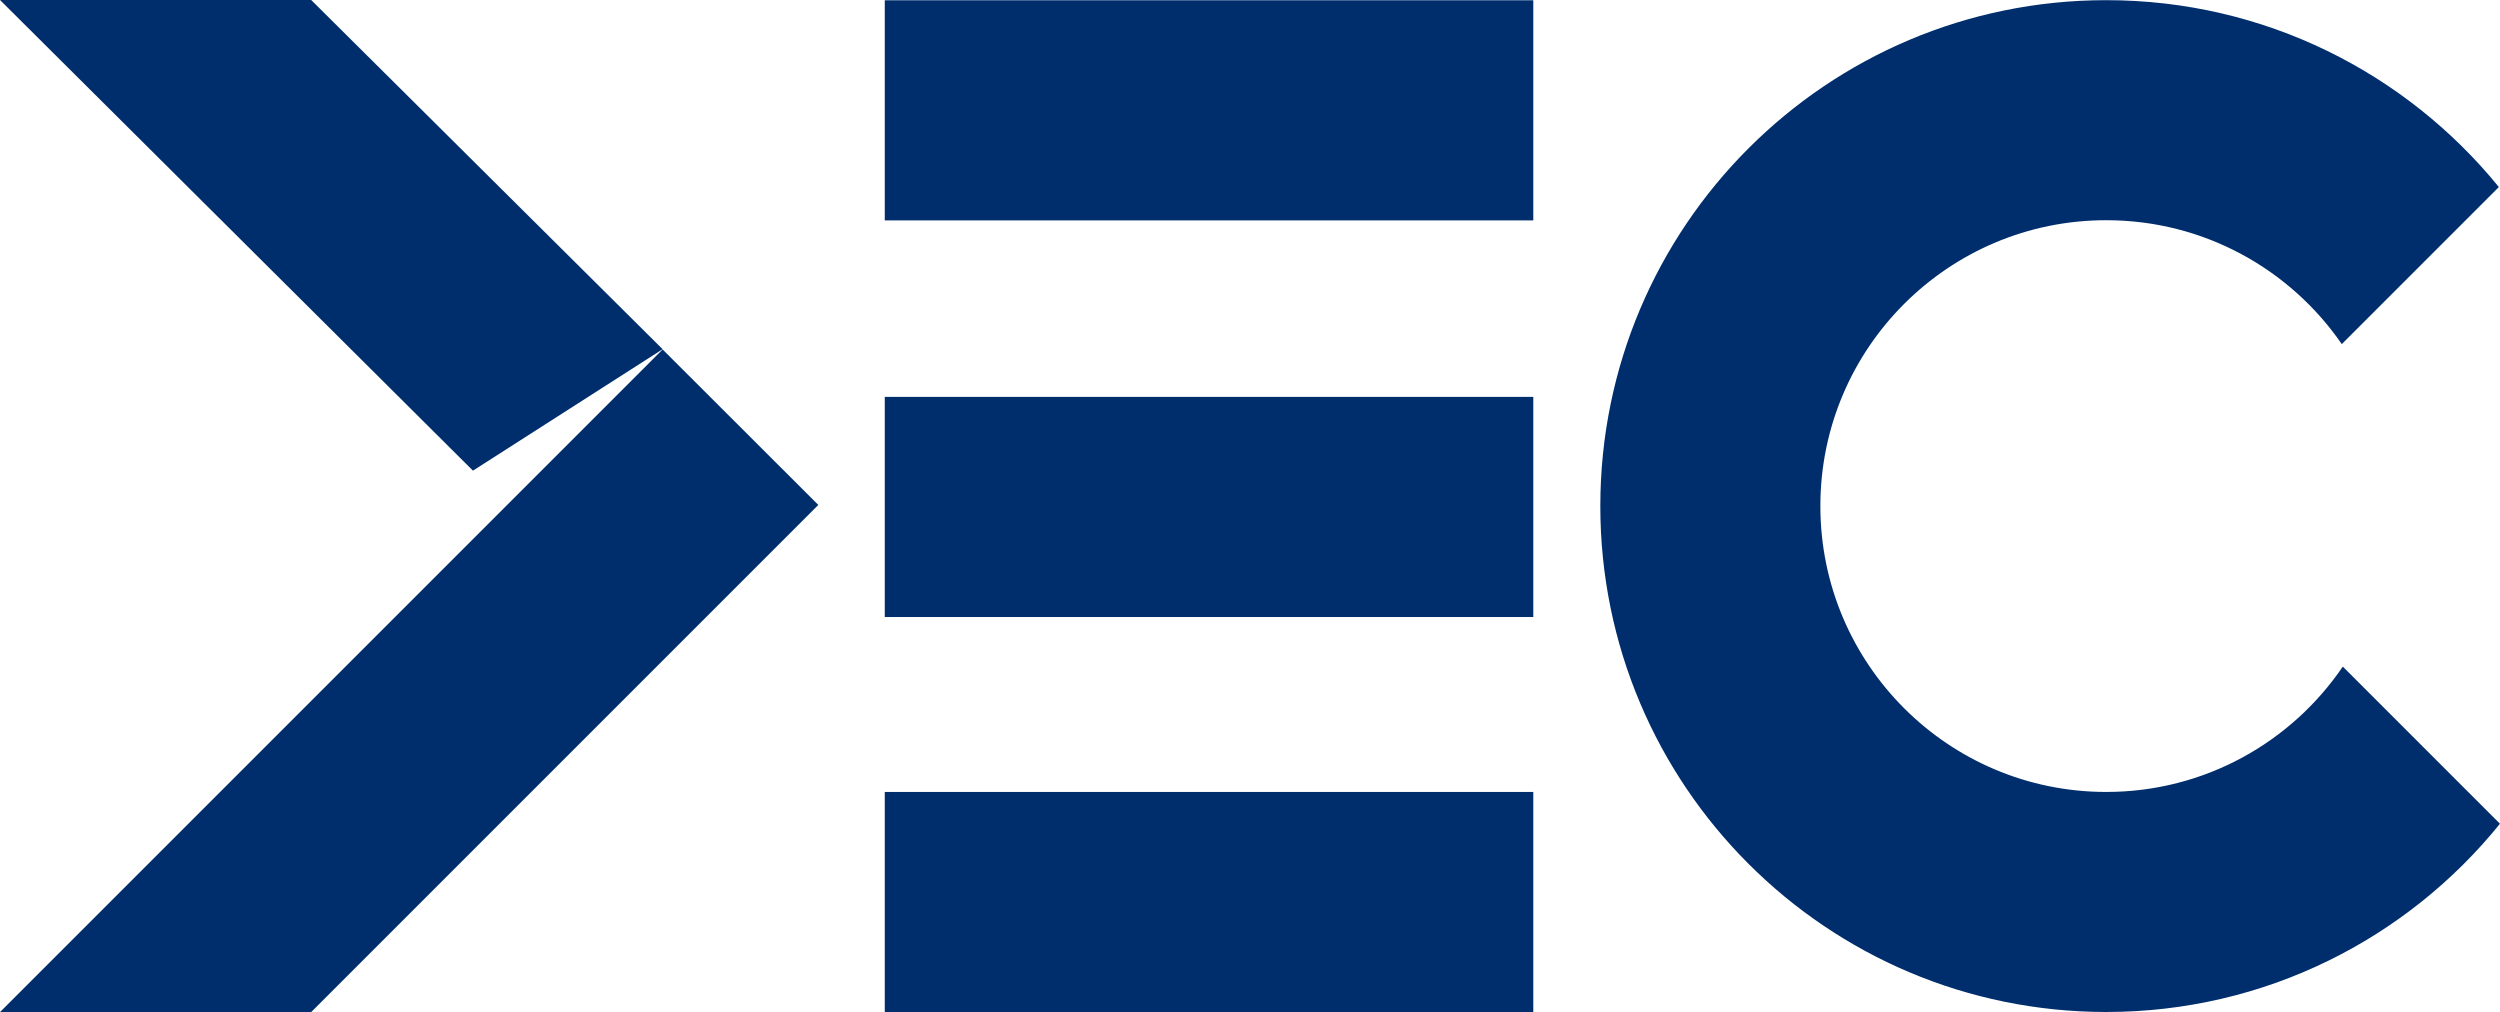<?xml version="1.0" encoding="UTF-8" standalone="no"?>
<!-- Created with Inkscape (http://www.inkscape.org/) -->

<svg
   version="1.1"
   id="svg1"
   width="1489.667"
   height="603.067"
   viewBox="0 0 1489.667 603.067"
   xmlns="http://www.w3.org/2000/svg"
   xmlns:svg="http://www.w3.org/2000/svg">
  <defs
     id="defs1">
    <clipPath
       clipPathUnits="userSpaceOnUse"
       id="clipPath9">
      <path
         d="M 0,452.3 H 1117.248 V 0 H 0 Z"
         transform="translate(-1046.998,-154.397)"
         id="path9" />
    </clipPath>
  </defs>
  <g
     id="layer-MC0">
    <path
       id="path1"
       d="m 395.5,353.9 h 289.901 v 98.4 H 395.5 Z"
       style="fill:#002e6d;fill-opacity:1;fill-rule:nonzero;stroke:none"
       transform="matrix(1.333,0,0,-1.333,0,603.067)" />
    <path
       id="path2"
       d="M 395.5,275 H 685.4 V 176.6 H 395.5 Z"
       style="fill:#002e6d;fill-opacity:1;fill-rule:nonzero;stroke:none"
       transform="matrix(1.333,0,0,-1.333,0,603.067)" />
    <path
       id="path3"
       d="M 395.5,0 H 685.401 V 98.401 H 395.5 Z"
       style="fill:#002e6d;fill-opacity:1;fill-rule:nonzero;stroke:none"
       transform="matrix(1.333,0,0,-1.333,0,603.067)" />
    <path
       id="path4"
       d="m 0,0 h 139.1 l 226.7,226.7 -69.6,69.5 z"
       style="fill:#002e6d;fill-opacity:1;fill-rule:nonzero;stroke:none"
       transform="matrix(1.333,0,0,-1.333,0,603.067)" />
    <path
       id="path7"
       d="M 0,0 211.416,-210.389 296.2,-156.1 139.1,0 Z"
       style="fill:#002e6d;fill-opacity:1;fill-rule:nonzero;stroke:none"
       transform="matrix(1.333,0,0,-1.333,0,6.6666667e-4)" />
    <path
       id="path8"
       d="m 0,0 c -22.99,-33.816 -61.773,-56.031 -105.748,-56.031 -70.573,0 -127.785,57.211 -127.785,127.784 0,70.574 57.212,127.786 127.785,127.786 43.691,0 82.254,-21.933 105.298,-55.383 l 70.209,70.21 c -41.466,50.968 -104.679,83.537 -175.507,83.537 -124.899,0 -226.15,-101.25 -226.15,-226.15 0,-124.899 101.251,-226.149 226.15,-226.149 71.109,0 134.541,32.829 175.998,84.147 z"
       style="fill:#002e6d;fill-opacity:1;fill-rule:nonzero;stroke:none"
       transform="matrix(1.333,0,0,-1.333,1395.997,397.205)"
       clip-path="url(#clipPath9)" />
  </g>
</svg>
